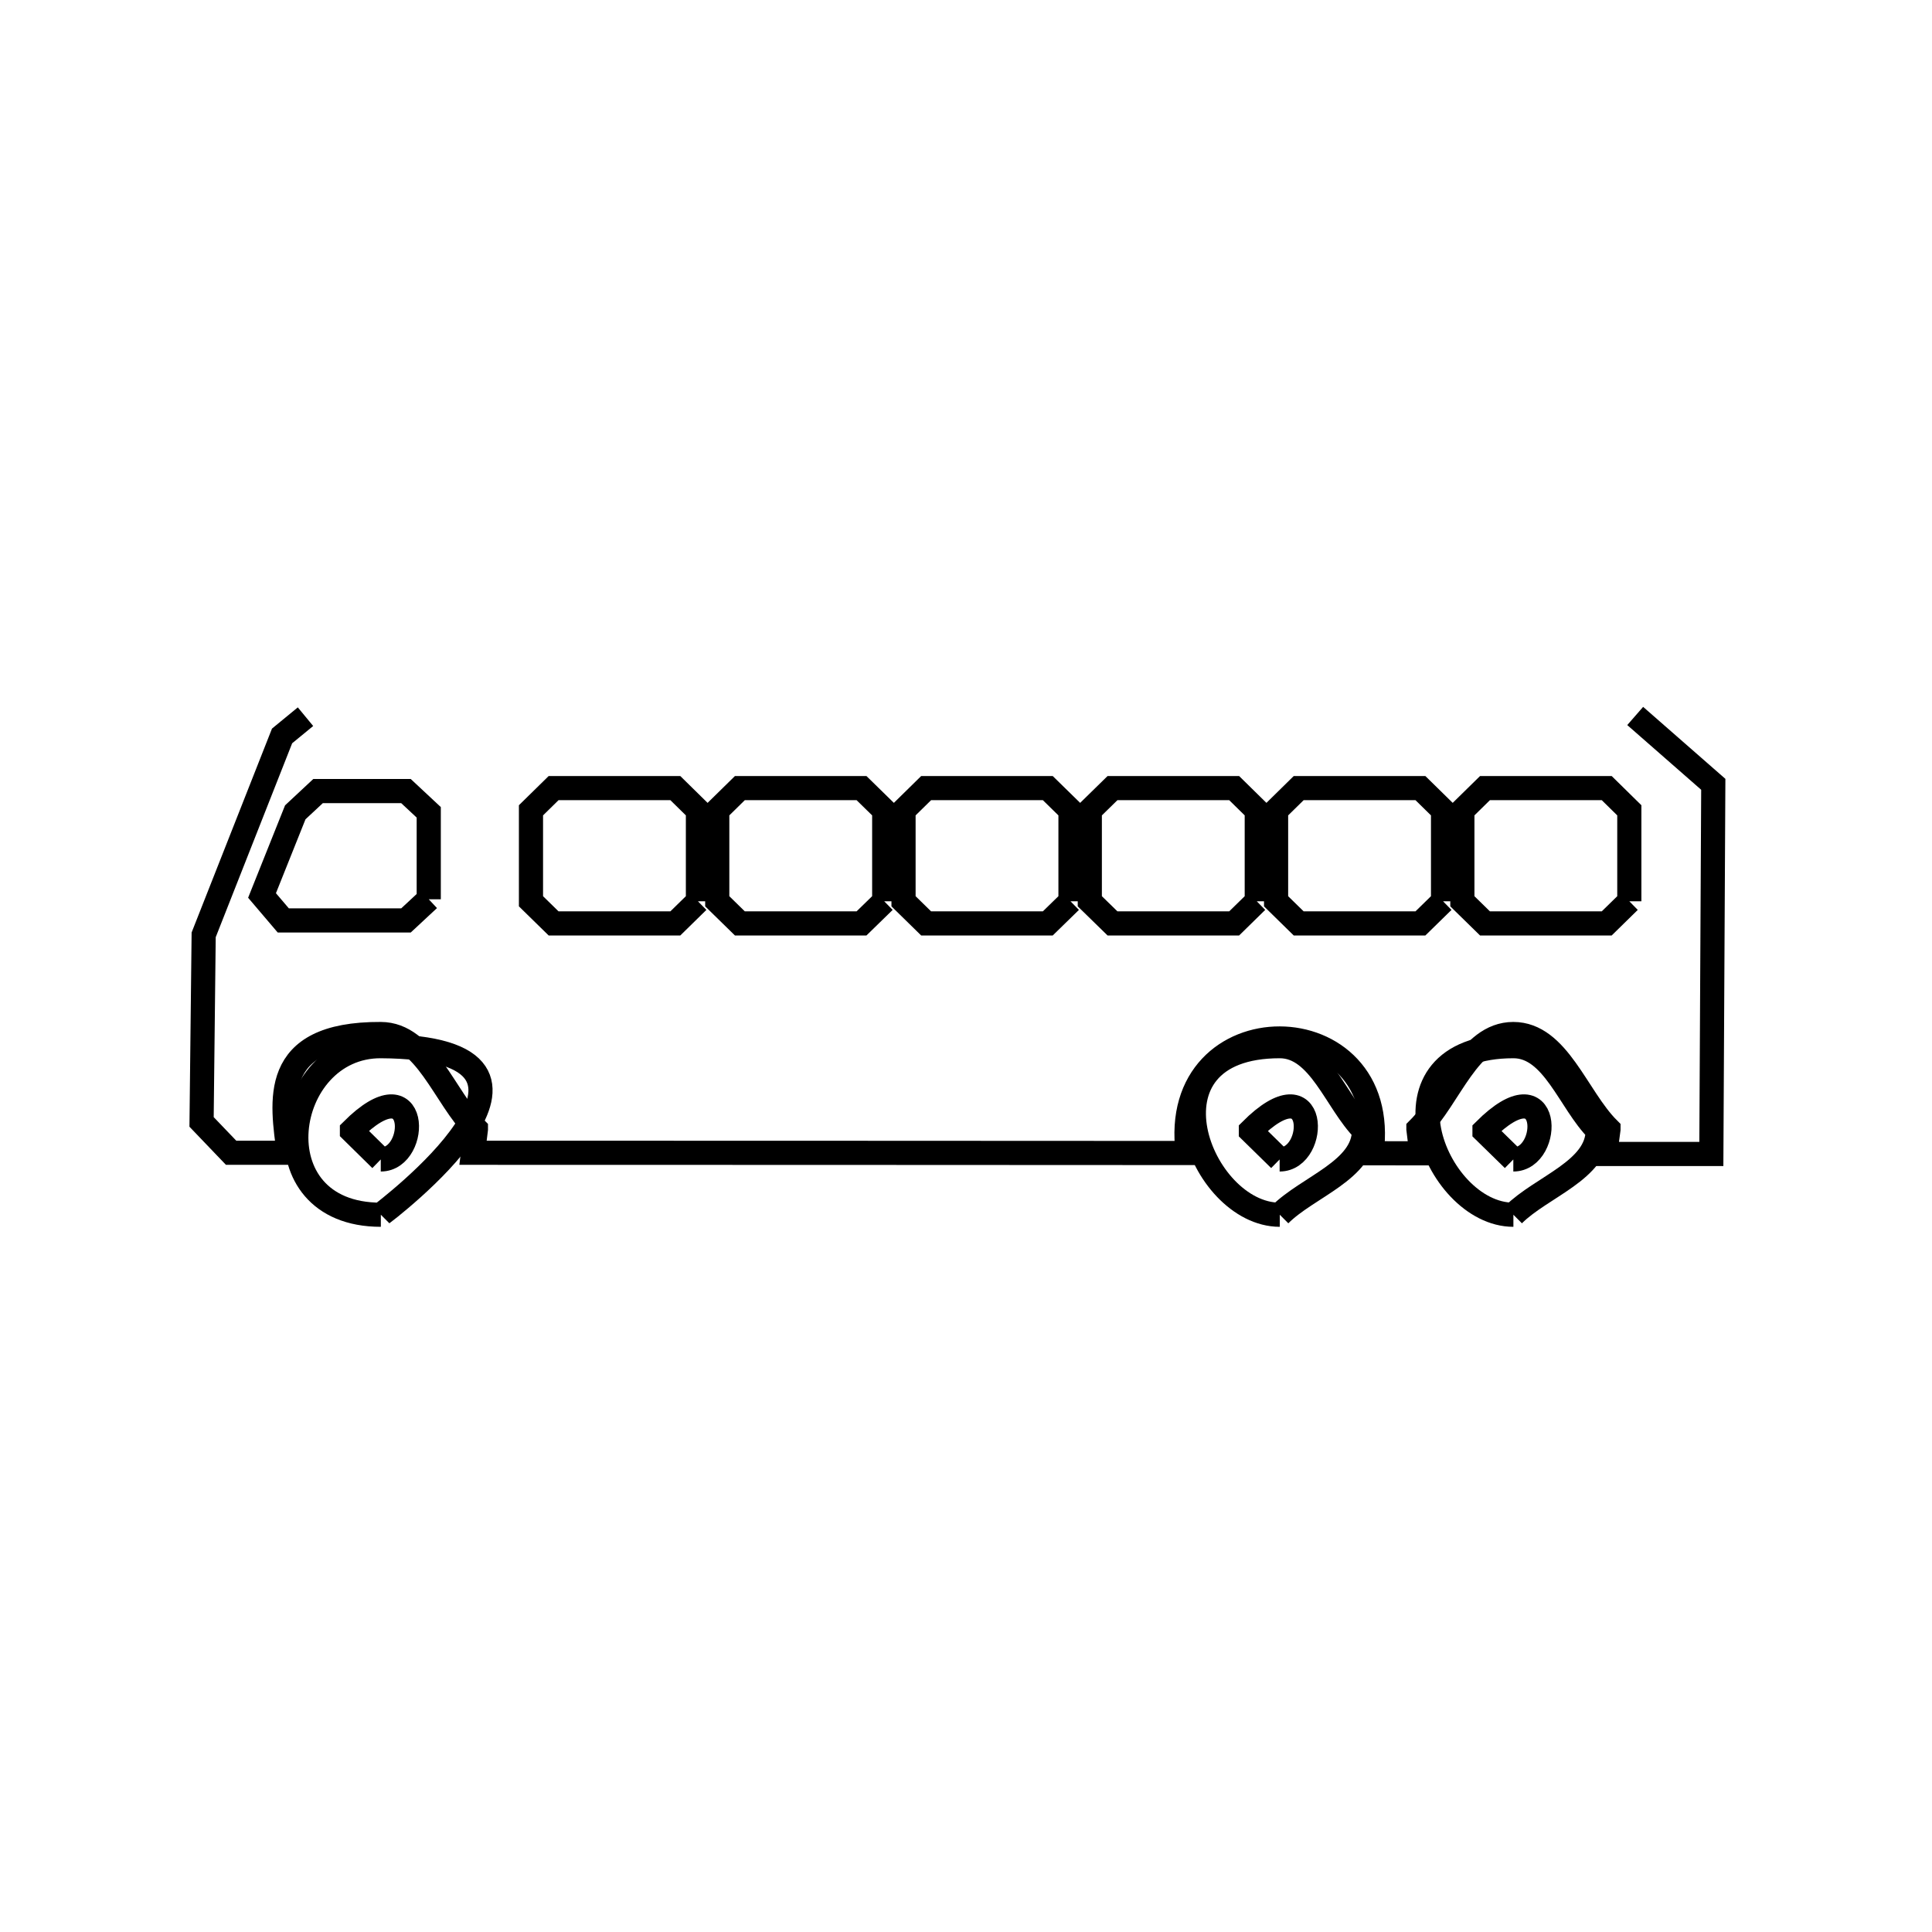 <svg xmlns="http://www.w3.org/2000/svg" viewBox="0.0 0.0 24.0 24.0" height="200px" width="200px"><path fill="none" stroke="black" stroke-width=".3" stroke-opacity="1.0"  filling="0" d="M20.313 8.894 L20.313 8.894 C20.637 9.177 20.96 9.46 21.283 9.743 L21.259 14.335 L19.94 14.335 C19.953 14.233 19.967 14.131 19.981 14.029 L19.981 14.024 C19.587 13.631 19.356 12.845 18.799 12.845 C18.243 12.845 18.013 13.631 17.62 14.024 L17.62 14.026 C17.632 14.126 17.644 14.227 17.657 14.327 L17.038 14.326 C17.295 12.432 14.503 12.419 14.755 14.323 L10.316 14.321 L5.876 14.32 C5.888 14.223 5.9 14.126 5.912 14.028 L5.912 14.024 C5.519 13.631 5.287 12.847 4.731 12.845 C3.334 12.838 3.508 13.695 3.586 14.32 L2.871 14.32 C2.749 14.192 2.626 14.065 2.504 13.937 L2.53 11.613 L3.504 9.142 C3.601 9.062 3.698 8.983 3.795 8.903 L3.795 8.903"></path>
<path fill="none" stroke="black" stroke-width=".3" stroke-opacity="1.0"  filling="0" d="M5.326 11.171 L5.326 11.171 C5.232 11.259 5.137 11.346 5.043 11.434 L3.519 11.434 C3.431 11.331 3.343 11.228 3.255 11.124 L3.668 10.091 C3.762 10.003 3.857 9.915 3.951 9.827 L5.043 9.827 C5.137 9.915 5.232 10.003 5.326 10.091 L5.326 11.171"></path>
<path fill="none" stroke="black" stroke-width=".3" stroke-opacity="1.0"  filling="0" d="M8.67 11.196 L8.67 11.196 C8.576 11.288 8.482 11.379 8.389 11.471 L6.877 11.471 C6.783 11.379 6.69 11.288 6.596 11.196 L6.596 10.066 C6.69 9.974 6.783 9.882 6.877 9.79 L8.389 9.79 C8.482 9.882 8.576 9.974 8.67 10.066 L8.67 11.196"></path>
<path fill="none" stroke="black" stroke-width=".3" stroke-opacity="1.0"  filling="0" d="M10.984 11.196 L10.984 11.196 C10.89 11.288 10.796 11.379 10.702 11.471 L9.191 11.471 C9.097 11.379 9.004 11.288 8.91 11.196 L8.91 10.066 C9.004 9.974 9.097 9.882 9.191 9.79 L10.702 9.79 C10.796 9.882 10.89 9.974 10.984 10.066 L10.984 11.196"></path>
<path fill="none" stroke="black" stroke-width=".3" stroke-opacity="1.0"  filling="0" d="M13.298 11.196 L13.298 11.196 C13.204 11.288 13.11 11.379 13.016 11.471 L11.505 11.471 C11.412 11.379 11.318 11.288 11.224 11.196 L11.224 10.066 C11.318 9.974 11.412 9.882 11.505 9.79 L13.016 9.79 C13.11 9.882 13.204 9.974 13.298 10.066 L13.298 11.196"></path>
<path fill="none" stroke="black" stroke-width=".3" stroke-opacity="1.0"  filling="0" d="M15.612 11.196 L15.612 11.196 C15.518 11.288 15.424 11.379 15.331 11.471 L13.82 11.471 C13.726 11.379 13.632 11.288 13.538 11.196 L13.538 10.066 C13.632 9.974 13.726 9.882 13.82 9.79 L15.331 9.79 C15.424 9.882 15.518 9.974 15.612 10.066 L15.612 11.196"></path>
<path fill="none" stroke="black" stroke-width=".3" stroke-opacity="1.0"  filling="0" d="M17.926 11.196 L17.926 11.196 C17.832 11.288 17.739 11.379 17.645 11.471 L16.133 11.471 C16.04 11.379 15.946 11.288 15.852 11.196 L15.852 10.066 C15.946 9.974 16.04 9.882 16.133 9.79 L17.645 9.79 C17.739 9.882 17.832 9.974 17.926 10.066 L17.926 11.196"></path>
<path fill="none" stroke="black" stroke-width=".3" stroke-opacity="1.0"  filling="0" d="M20.24 11.196 L20.24 11.196 C20.146 11.288 20.052 11.379 19.959 11.471 L18.447 11.471 C18.353 11.379 18.26 11.288 18.166 11.196 L18.166 10.066 C18.26 9.974 18.353 9.882 18.447 9.79 L19.959 9.79 C20.052 9.882 20.146 9.974 20.24 10.066 L20.24 11.196"></path>
<path fill="none" stroke="black" stroke-width=".3" stroke-opacity="1.0"  filling="0" d="M15.896 14.403 L15.896 14.403 C15.777 14.286 15.658 14.169 15.539 14.053 L15.539 14.042 C16.377 13.204 16.378 14.403 15.896 14.403 L15.896 14.403"></path>
<path fill="none" stroke="black" stroke-width=".3" stroke-opacity="1.0"  filling="0" d="M18.799 14.403 L18.799 14.403 C18.68 14.286 18.56 14.169 18.441 14.053 L18.441 14.042 C19.279 13.204 19.281 14.403 18.799 14.403 L18.799 14.403"></path>
<path fill="none" stroke="black" stroke-width=".3" stroke-opacity="1.0"  filling="0" d="M4.73 14.403 L4.73 14.403 C4.61 14.286 4.491 14.169 4.372 14.051 L4.372 14.042 C5.21 13.204 5.212 14.403 4.73 14.403 L4.73 14.403"></path>
<path fill="none" stroke="black" stroke-width=".3" stroke-opacity="1.0"  filling="0" d="M4.731 15.09 L4.731 15.09 C3.176 15.09 3.495 12.99 4.731 12.996 C7.51 13.01 4.744 15.077 4.731 15.09 L4.731 15.09"></path>
<path fill="none" stroke="black" stroke-width=".3" stroke-opacity="1.0"  filling="0" d="M15.898 15.09 L15.898 15.09 C14.904 15.09 14.101 12.996 15.898 12.996 C16.391 12.996 16.596 13.693 16.944 14.042 L16.944 14.042 C16.944 14.537 16.248 14.741 15.898 15.09 L15.898 15.09"></path>
<path fill="none" stroke="black" stroke-width=".3" stroke-opacity="1.0"  filling="0" d="M18.8 15.09 L18.8 15.09 C17.809 15.09 17.002 12.996 18.801 12.996 C19.294 12.996 19.498 13.693 19.847 14.042 L19.847 14.042 C19.847 14.537 19.15 14.741 18.8 15.09 L18.8 15.09"></path></svg>